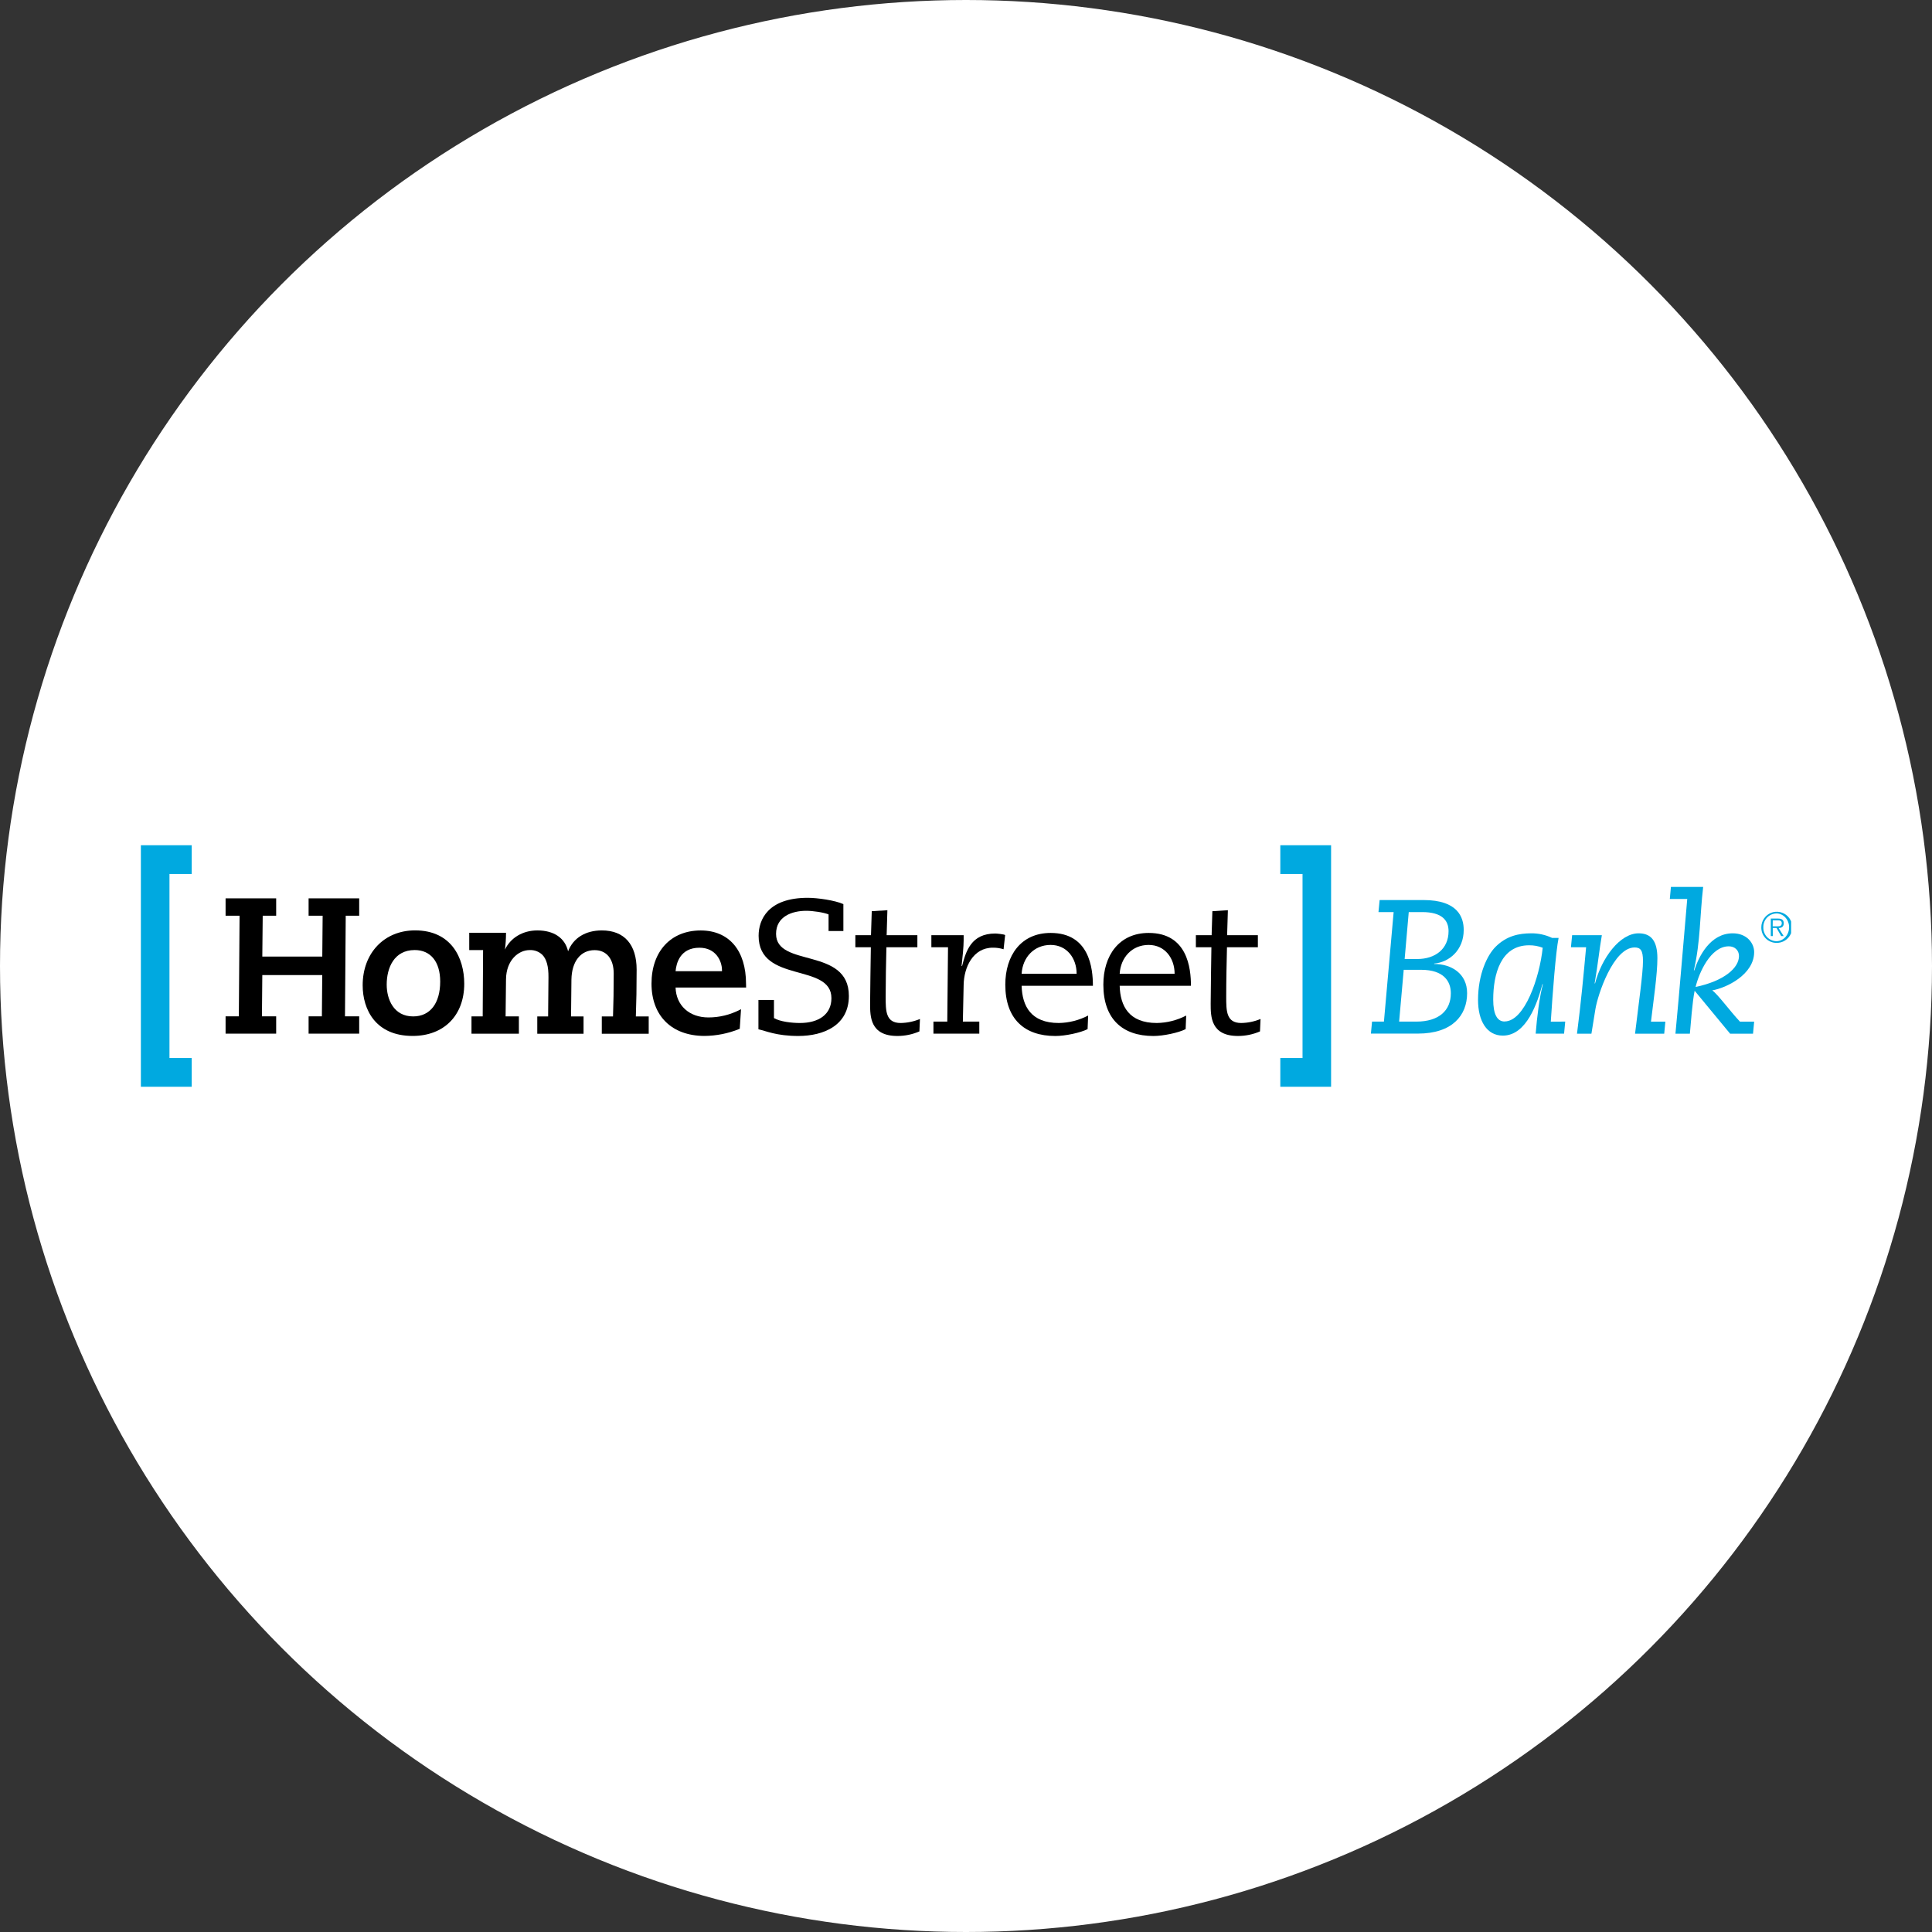 <svg width="96" height="96" viewBox="0 0 96 96" fill="none" xmlns="http://www.w3.org/2000/svg">
<rect x="0" y="0" width="96" height="96" fill="#333333" stroke="none"/>
<circle cx="48" cy="48" r="47" fill="white" stroke="white" stroke-width="2"/>
<g clip-path="url(#clip0_1_871)">
<path d="M37.686 49.687H38.458V50.587C38.761 50.766 39.334 50.832 39.749 50.832C40.691 50.832 41.313 50.397 41.313 49.6C41.313 47.828 37.695 48.88 37.695 46.499C37.695 45.693 38.165 44.612 40.136 44.612C40.615 44.612 41.491 44.736 41.907 44.925V46.263H41.171V45.437C40.926 45.334 40.38 45.257 40.069 45.257C39.362 45.257 38.562 45.533 38.562 46.404C38.562 48.094 42.18 47.04 42.18 49.487C42.18 50.947 40.936 51.477 39.664 51.477C38.58 51.477 38.053 51.223 37.686 51.145V49.687Z" fill="black"/>
<path d="M42.502 46.47H43.279L43.317 45.277L44.094 45.228L44.057 46.47H45.584V47.068H44.045C44.027 47.884 44.008 48.711 44.008 49.525C44.008 50.229 44.008 50.832 44.751 50.832C45.081 50.827 45.407 50.76 45.712 50.633L45.685 51.25C45.339 51.4 44.968 51.477 44.592 51.477C43.235 51.477 43.235 50.503 43.235 49.875C43.235 49.278 43.264 47.78 43.272 47.068H42.502V46.47Z" fill="black"/>
<path d="M47.106 47.068H46.279V46.47H47.883V46.737C47.883 47.022 47.828 47.597 47.781 47.997H47.806C47.995 47.277 48.248 46.386 49.456 46.386C49.522 46.386 49.907 46.422 49.945 46.464L49.867 47.168C49.696 47.114 49.518 47.088 49.339 47.09C48.341 47.086 47.899 48.073 47.883 48.936L47.844 50.763H48.661V51.362H46.382V50.763H47.07L47.106 47.068Z" fill="black"/>
<path d="M50.764 48.984C50.793 49.99 51.225 50.832 52.611 50.832C53.119 50.824 53.618 50.697 54.069 50.462L54.042 51.137C53.682 51.319 52.93 51.478 52.44 51.478C50.903 51.478 49.953 50.633 49.953 48.927C49.953 47.486 50.725 46.357 52.207 46.357C54.129 46.357 54.306 48.11 54.306 48.984H50.764ZM53.497 48.386C53.497 47.617 53.015 46.953 52.205 46.953C51.376 46.953 50.811 47.579 50.764 48.386H53.497Z" fill="black"/>
<path d="M55.636 48.984C55.664 49.99 56.096 50.832 57.481 50.832C57.989 50.824 58.489 50.698 58.941 50.462L58.914 51.137C58.556 51.319 57.801 51.478 57.312 51.478C55.776 51.478 54.825 50.633 54.825 48.927C54.825 47.486 55.602 46.357 57.079 46.357C59.002 46.357 59.178 48.11 59.178 48.984H55.636ZM58.366 48.386C58.366 47.617 57.886 46.953 57.075 46.953C56.248 46.953 55.683 47.579 55.636 48.386H58.366Z" fill="black"/>
<path d="M59.422 46.47H60.205L60.242 45.277L61.013 45.228L60.975 46.47H62.503V47.068H60.968C60.949 47.884 60.93 48.711 60.93 49.525C60.93 50.229 60.93 50.832 61.675 50.832C62.004 50.827 62.33 50.76 62.635 50.633L62.608 51.25C62.262 51.4 61.89 51.477 61.514 51.477C60.158 51.477 60.158 50.503 60.158 49.875C60.158 49.278 60.185 47.78 60.194 47.068H59.422V46.47Z" fill="black"/>
<path d="M15.334 45.501H16.032L16.014 47.532H13.034L13.054 45.501H13.723V44.639H11.209V45.501H11.904L11.868 50.501H11.209V51.361H13.723V50.501H13.016L13.034 48.45H16.012L15.994 50.501H15.334V51.361H17.848V50.501H17.142L17.179 45.501H17.848V44.639H15.334V45.501Z" fill="black"/>
<path d="M20.625 46.23C19.092 46.23 18.021 47.355 18.021 48.959C18.021 50.175 18.672 51.475 20.503 51.475C22.058 51.475 23.068 50.458 23.068 48.882C23.068 47.6 22.427 46.23 20.625 46.23ZM20.606 47.207C21.399 47.207 21.873 47.792 21.873 48.772C21.873 49.856 21.371 50.505 20.53 50.505C19.56 50.505 19.215 49.654 19.215 48.924C19.215 48.093 19.581 47.207 20.606 47.207Z" fill="black"/>
<path d="M31.634 48.181C31.634 46.929 31.018 46.232 29.907 46.232C29.089 46.232 28.484 46.609 28.228 47.269C28.073 46.609 27.524 46.232 26.702 46.232C25.974 46.232 25.371 46.598 25.091 47.184C25.125 46.919 25.142 46.653 25.143 46.387V46.348H23.316V47.209H24.004L23.985 50.503H23.428V51.363H25.783V50.503H25.123L25.143 48.666C25.152 47.719 25.755 47.209 26.317 47.209C26.433 47.203 26.548 47.221 26.657 47.261C26.765 47.301 26.864 47.363 26.948 47.443C27.16 47.658 27.259 48.026 27.253 48.565L27.236 50.506H26.697V51.366H28.996V50.506H28.375L28.394 48.67C28.411 47.77 28.853 47.212 29.547 47.212C30.14 47.212 30.495 47.648 30.495 48.376C30.495 49.172 30.483 49.869 30.46 50.506H29.903V51.366H32.234V50.506H31.595C31.621 49.802 31.634 49.042 31.634 48.181Z" fill="black"/>
<path d="M37.07 48.885C37.07 47.227 36.227 46.234 34.816 46.234C33.333 46.234 32.373 47.273 32.373 48.876C32.373 50.479 33.376 51.467 34.994 51.475C35.59 51.471 36.181 51.354 36.734 51.13L36.758 51.121L36.821 50.147L36.756 50.18C36.275 50.427 35.742 50.556 35.202 50.556C34.248 50.556 33.597 49.961 33.569 49.069H37.074L37.07 48.885ZM35.875 48.212V48.259H33.569C33.602 47.874 33.789 47.092 34.757 47.092C35.578 47.093 35.875 47.76 35.875 48.209V48.212Z" fill="black"/>
<path d="M9.525 42V43.429H8.421V52.571H9.525V54H7V42H9.525Z" fill="#00A9E0"/>
<path d="M88.263 46.851C88.416 46.856 88.567 46.815 88.697 46.733C88.826 46.651 88.929 46.532 88.991 46.391C89.053 46.25 89.072 46.094 89.045 45.942C89.018 45.791 88.947 45.651 88.841 45.54C88.734 45.429 88.597 45.353 88.448 45.321C88.298 45.289 88.142 45.302 88 45.36C87.858 45.417 87.737 45.517 87.651 45.644C87.565 45.772 87.519 45.922 87.519 46.076C87.517 46.176 87.534 46.276 87.57 46.37C87.607 46.463 87.661 46.548 87.73 46.62C87.799 46.692 87.882 46.75 87.974 46.789C88.065 46.829 88.163 46.85 88.263 46.851ZM88.263 45.387C88.62 45.387 88.9 45.7 88.9 46.076C88.9 46.453 88.62 46.768 88.263 46.768C88.176 46.765 88.09 46.745 88.01 46.709C87.93 46.673 87.858 46.621 87.798 46.557C87.739 46.492 87.692 46.417 87.661 46.334C87.63 46.252 87.616 46.164 87.619 46.076C87.614 45.899 87.679 45.728 87.8 45.599C87.921 45.47 88.087 45.395 88.263 45.389V45.387Z" fill="#00A9E0"/>
<path d="M88.087 46.112H88.274L88.507 46.513H88.629L88.378 46.112C88.523 46.112 88.634 46.046 88.634 45.878C88.634 45.71 88.536 45.643 88.345 45.643H87.99V46.513H88.089L88.087 46.112ZM88.087 45.731H88.321C88.425 45.731 88.535 45.739 88.535 45.874C88.535 46.008 88.433 46.03 88.333 46.03H88.084L88.087 45.731Z" fill="#00A9E0"/>
<path d="M68.176 50.763H68.767L69.249 45.321H68.496L68.553 44.723H70.734C72.439 44.723 72.731 45.578 72.731 46.209C72.731 47.206 72.016 47.813 71.263 47.879V47.899C72.109 47.899 72.9 48.368 72.9 49.35C72.9 50.457 72.159 51.359 70.452 51.359H68.12L68.176 50.763ZM69.522 50.763H70.377C71.507 50.763 72.091 50.205 72.091 49.355C72.091 48.756 71.733 48.189 70.614 48.189H69.75L69.522 50.763ZM69.796 47.653H70.424C71.318 47.653 71.978 47.151 71.978 46.27C71.978 45.729 71.649 45.321 70.668 45.321H70L69.796 47.653Z" fill="#00A9E0"/>
<path d="M77.775 50.763L77.718 51.362H76.307C76.371 50.547 76.495 49.541 76.663 48.916L76.645 48.896C76.402 49.8 75.865 51.459 74.676 51.459C73.876 51.459 73.443 50.729 73.443 49.687C73.443 48.406 73.904 47.457 74.31 47.05C74.854 46.502 75.476 46.376 76.091 46.376C76.448 46.373 76.801 46.452 77.124 46.605H77.446C77.306 47.277 77.145 49.402 77.058 50.765L77.775 50.763ZM74.762 50.755C75.76 50.755 76.504 48.565 76.656 47.093C76.44 47.009 76.209 46.968 75.977 46.971C74.578 46.971 74.197 48.394 74.197 49.673C74.197 50.397 74.394 50.758 74.762 50.758V50.755Z" fill="#00A9E0"/>
<path d="M78.118 46.47H79.595C79.462 47.237 79.415 47.817 79.237 48.86L79.256 48.87C79.585 47.6 80.491 46.376 81.422 46.376C82.053 46.376 82.355 46.767 82.355 47.617C82.355 48.406 82.167 49.667 82.036 50.765H82.751L82.694 51.364H81.245C81.433 49.799 81.639 48.367 81.639 47.751C81.639 47.22 81.516 47.079 81.224 47.079C80.168 47.079 79.388 49.431 79.274 50.15L79.077 51.364H78.36C78.558 49.837 78.691 48.406 78.813 47.068H78.059L78.118 46.47Z" fill="#00A9E0"/>
<path d="M83.027 44.071H84.629C84.459 45.541 84.497 46.792 84.168 48.209L84.186 48.226C84.411 47.522 84.978 46.376 86.099 46.376C86.814 46.376 87.163 46.878 87.163 47.306C87.163 48.424 85.789 49.089 85.08 49.211C85.363 49.411 85.968 50.246 86.457 50.765H87.163L87.107 51.364H85.969L84.206 49.23C84.093 49.762 84.007 50.947 83.969 51.364H83.252C83.48 48.956 83.641 46.888 83.838 44.67H82.972L83.027 44.071ZM85.903 47.022C84.999 47.022 84.426 48.33 84.253 49.042C85.658 48.748 86.409 48.103 86.409 47.504C86.408 47.211 86.193 47.022 85.901 47.022H85.903Z" fill="#00A9E0"/>
<path d="M63.618 42V43.429H64.722V52.571H63.618V54H66.141V42H63.618Z" fill="#00A9E0"/>
</g>
<defs>
<clipPath id="clip0_1_871">
<rect width="82" height="12" fill="white" transform="translate(7 42)"/>
</clipPath>
</defs>
</svg>
